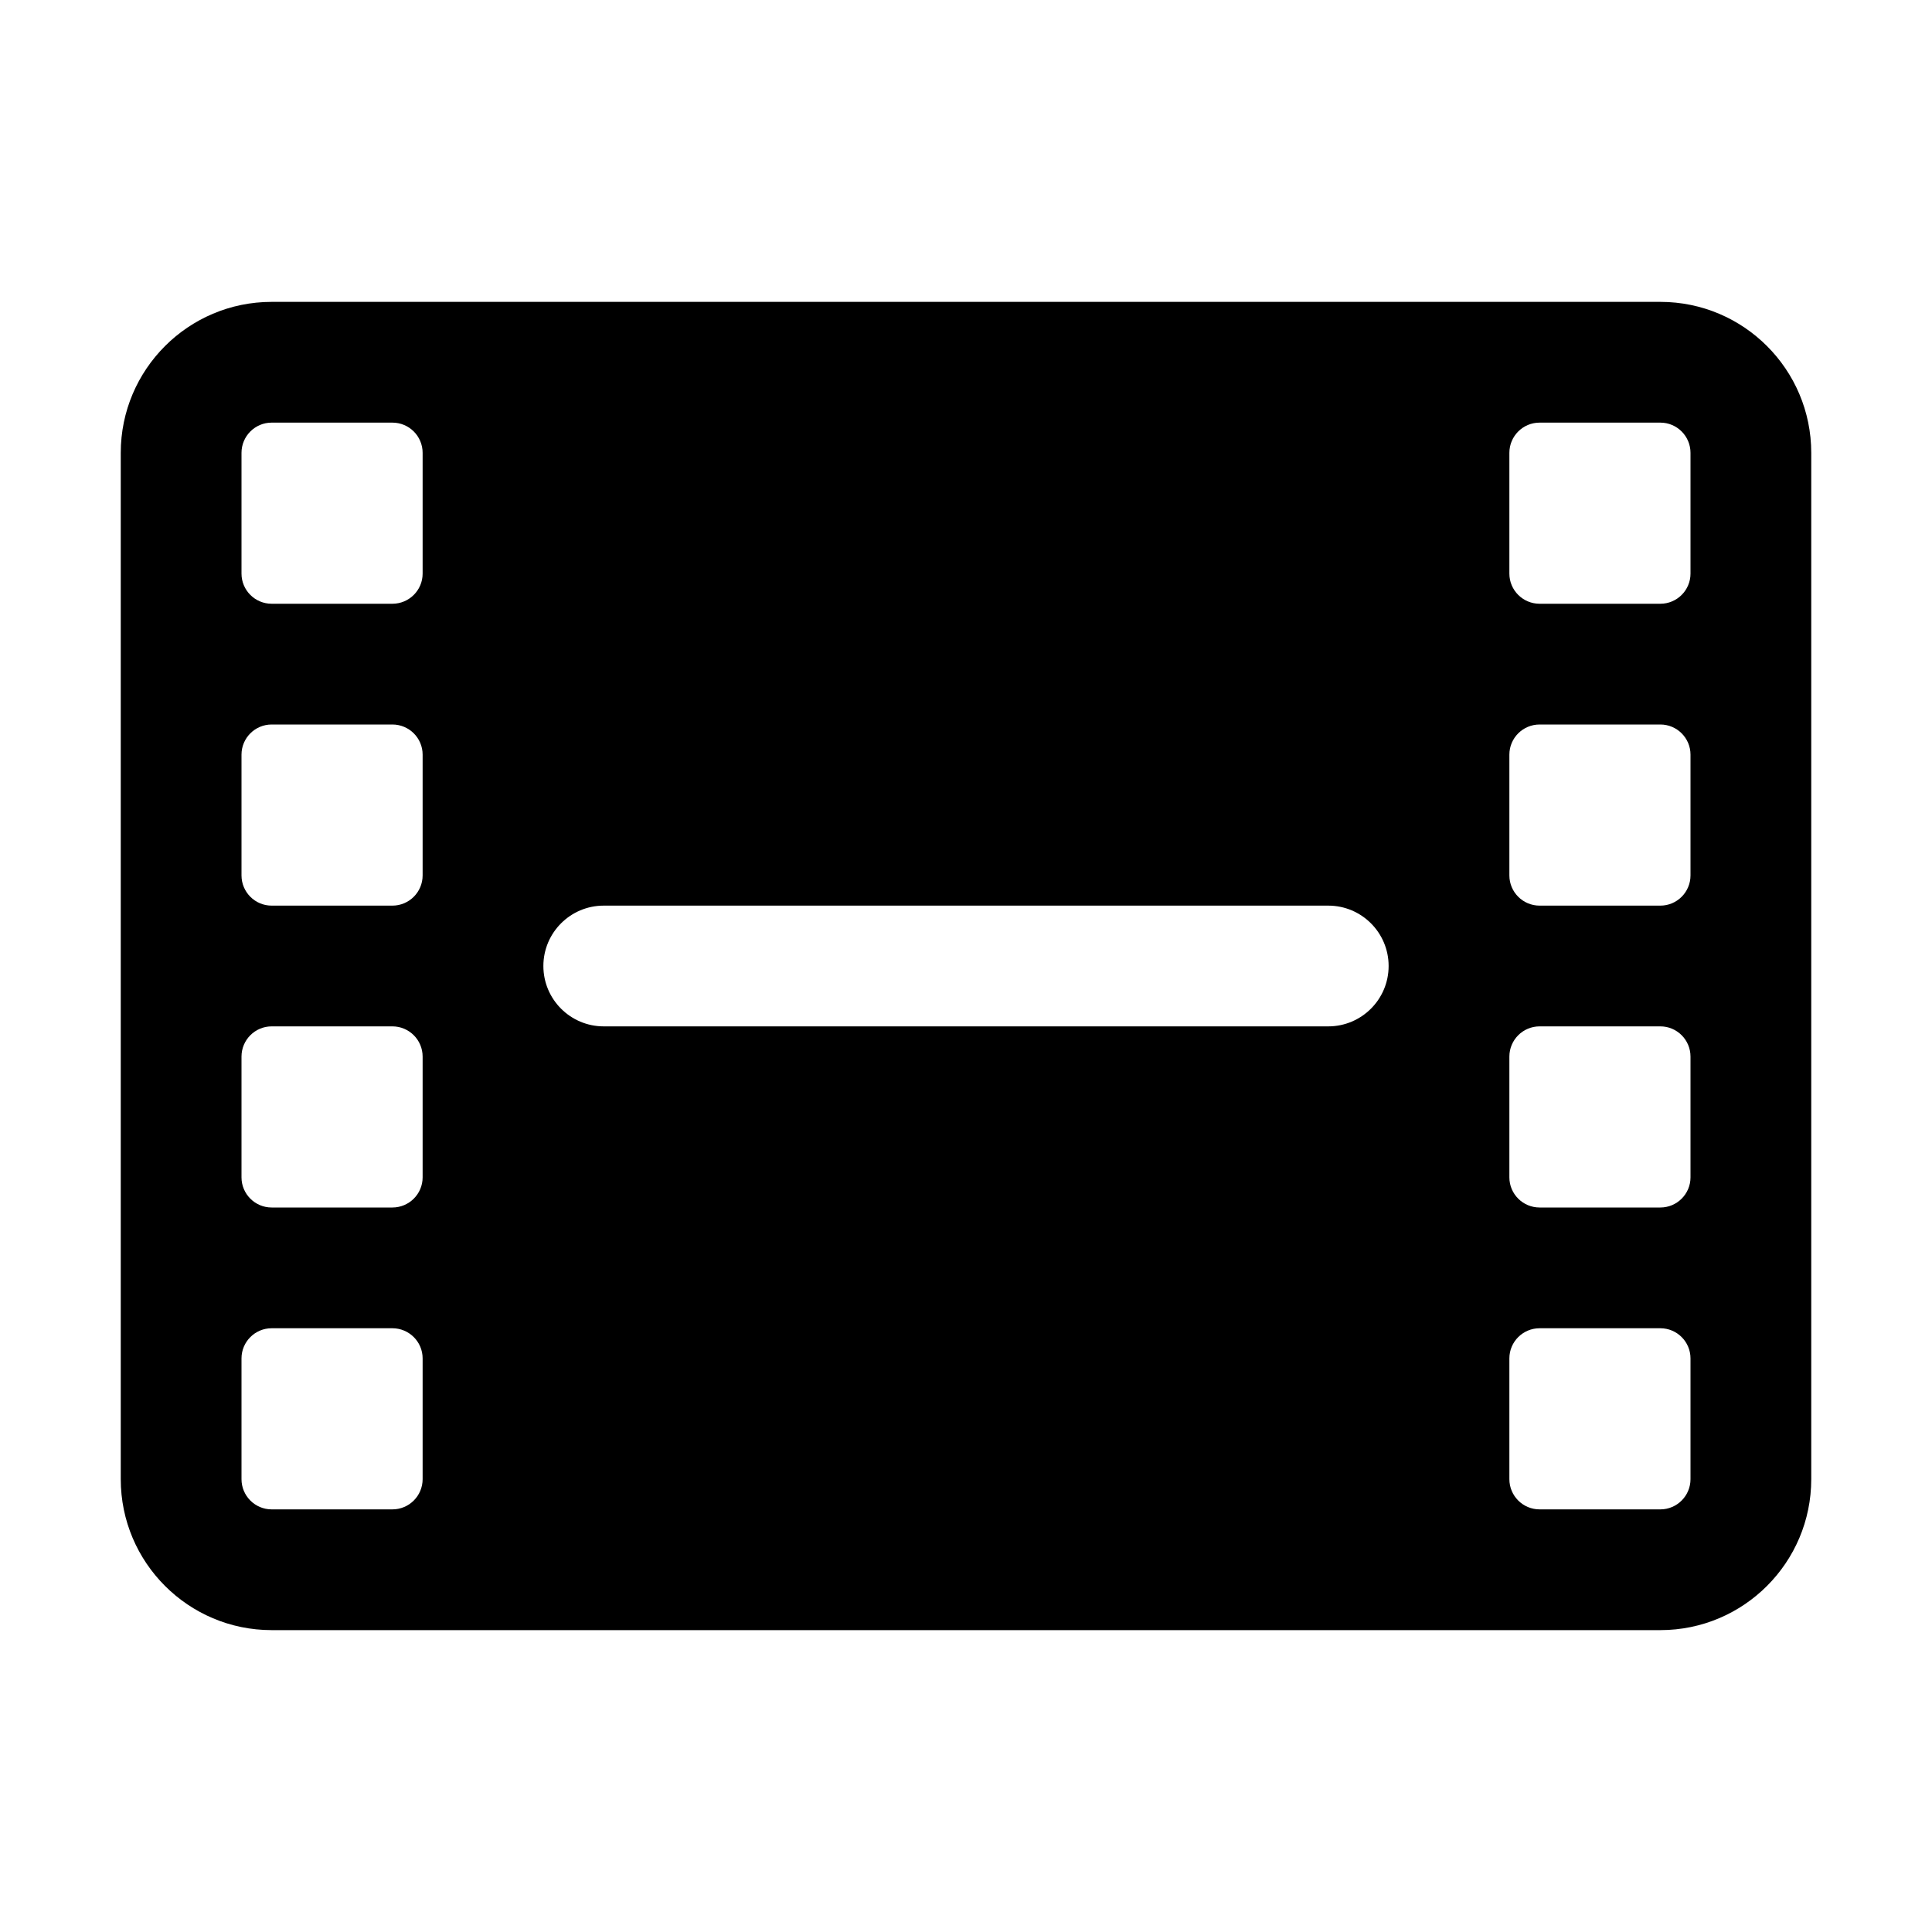 <svg viewBox="0 0 20 20" xmlns="http://www.w3.org/2000/svg">
<path fill-rule="evenodd" clip-rule="evenodd" d="M1.25 4.688C1.25 3.825 1.95 3.125 2.812 3.125H17.188C18.05 3.125 18.75 3.825 18.75 4.688V15.312C18.75 16.175 18.05 16.875 17.188 16.875H2.812C1.95 16.875 1.25 16.175 1.25 15.312V4.688ZM2.5 4.688V5.938C2.5 6.11 2.64 6.25 2.812 6.25H4.062C4.235 6.25 4.375 6.11 4.375 5.938V4.688C4.375 4.515 4.235 4.375 4.062 4.375H2.812C2.64 4.375 2.5 4.515 2.5 4.688ZM15.938 4.375C15.765 4.375 15.625 4.515 15.625 4.688V5.938C15.625 6.11 15.765 6.25 15.938 6.25H17.188C17.36 6.25 17.5 6.11 17.5 5.938V4.688C17.5 4.515 17.36 4.375 17.188 4.375H15.938ZM17.5 7.812C17.5 7.64 17.36 7.5 17.188 7.5H15.938C15.765 7.5 15.625 7.64 15.625 7.812V9.062C15.625 9.235 15.765 9.375 15.938 9.375H17.188C17.36 9.375 17.5 9.235 17.5 9.062V7.812ZM17.5 10.938C17.5 10.765 17.36 10.625 17.188 10.625H15.938C15.765 10.625 15.625 10.765 15.625 10.938V12.188C15.625 12.36 15.765 12.5 15.938 12.5H17.188C17.36 12.5 17.5 12.36 17.5 12.188V10.938ZM17.5 14.062C17.5 13.89 17.36 13.75 17.188 13.75H15.938C15.765 13.75 15.625 13.89 15.625 14.062V15.312C15.625 15.485 15.765 15.625 15.938 15.625H17.188C17.36 15.625 17.5 15.485 17.5 15.312V14.062ZM4.062 15.625C4.235 15.625 4.375 15.485 4.375 15.312V14.062C4.375 13.89 4.235 13.75 4.062 13.75H2.812C2.64 13.75 2.5 13.89 2.5 14.062V15.312C2.5 15.485 2.64 15.625 2.812 15.625H4.062ZM2.812 12.5H4.062C4.235 12.5 4.375 12.36 4.375 12.188V10.938C4.375 10.765 4.235 10.625 4.062 10.625H2.812C2.64 10.625 2.5 10.765 2.5 10.938V12.188C2.5 12.36 2.64 12.5 2.812 12.5ZM2.812 9.375H4.062C4.235 9.375 4.375 9.235 4.375 9.062V7.812C4.375 7.64 4.235 7.5 4.062 7.5H2.812C2.64 7.5 2.5 7.64 2.5 7.812V9.062C2.5 9.235 2.64 9.375 2.812 9.375ZM6.25 9.375C5.905 9.375 5.625 9.655 5.625 10C5.625 10.345 5.905 10.625 6.25 10.625H13.75C14.095 10.625 14.375 10.345 14.375 10C14.375 9.655 14.095 9.375 13.75 9.375H6.25Z" fill="inherit"/>
</svg>
